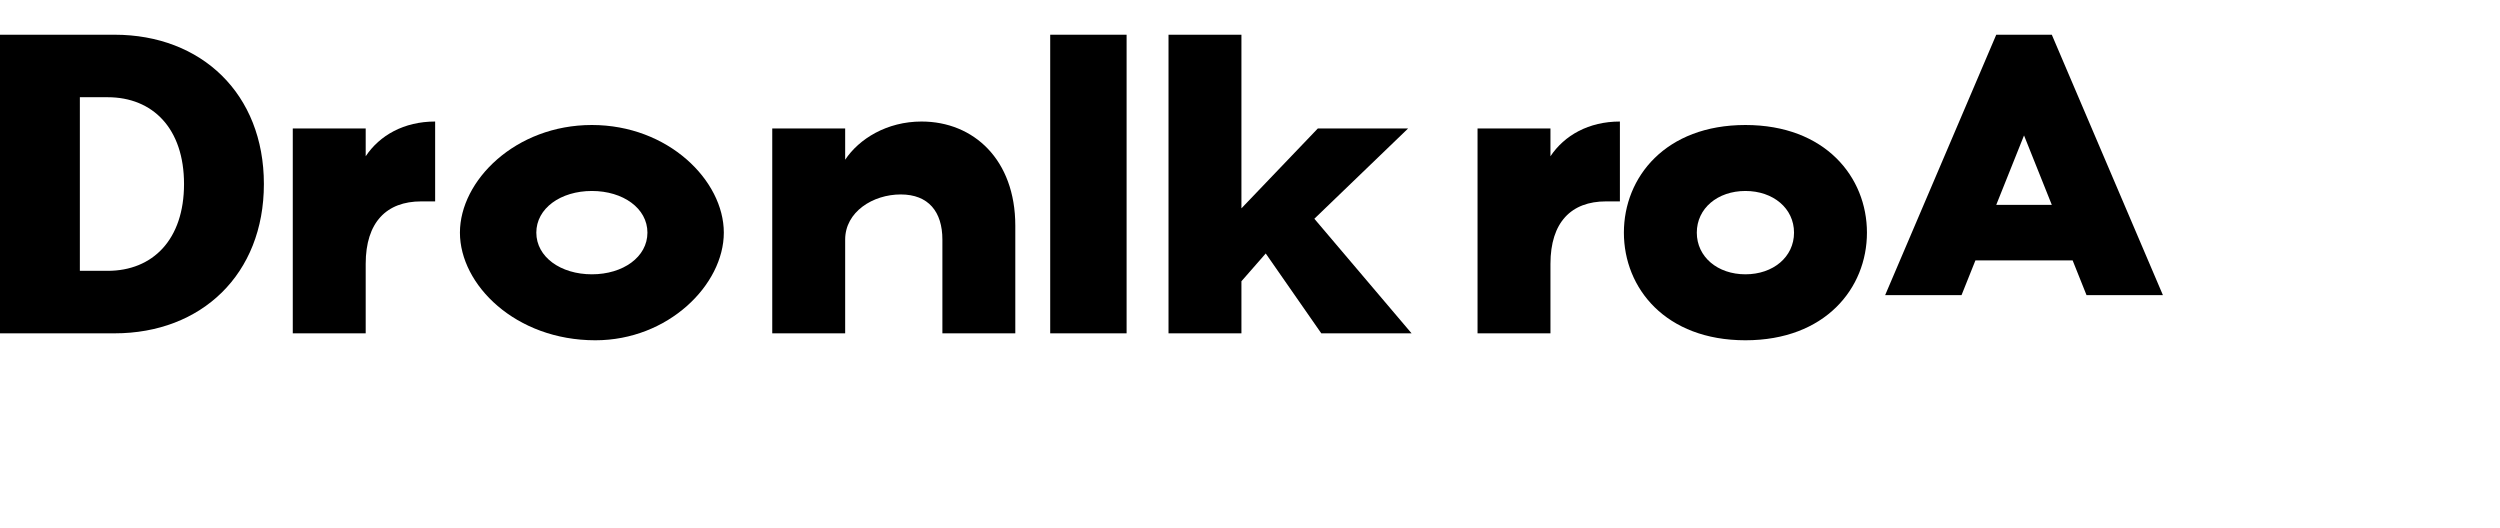 <svg width="180" height="38" viewBox="0 0 180 38" fill="none" xmlns="http://www.w3.org/2000/svg">
  <path d="M0 2.5H8.25C14.5 2.5 19 6.75 19 13.25C19 19.75 14.5 24 8.25 24H0V2.5ZM7.75 19.5C11 19.5 13.25 17.25 13.25 13.25C13.25 9.25 11 7 7.75 7H5.75V19.5H7.75Z" fill="black"/>
  <path d="M26.33 9.25V11.25C27.33 9.75 29.08 8.75 31.33 8.75V14.5C31.08 14.5 30.58 14.5 30.33 14.5C27.83 14.5 26.33 16 26.33 19V24H21.08V9.25H26.33Z" fill="black"/>
  <path d="M42.865 24.5C37.115 24.5 33.115 20.5 33.115 16.75C33.115 13 37.115 9 42.615 9C48.115 9 52.115 13 52.115 16.75C52.115 20.5 48.115 24.5 42.865 24.5ZM42.615 19.75C44.865 19.75 46.615 18.5 46.615 16.75C46.615 15 44.865 13.75 42.615 13.75C40.365 13.75 38.615 15 38.615 16.75C38.615 18.5 40.365 19.75 42.615 19.75Z" fill="black"/>
  <path d="M60.852 9.25V11.5C61.852 10 63.852 8.75 66.352 8.75C70.102 8.75 73.102 11.5 73.102 16.25V24H67.852V17.25C67.852 15.25 66.852 14 64.852 14C62.852 14 60.852 15.25 60.852 17.25V24H55.602V9.25H60.852Z" fill="black"/>
  <path d="M75.615 2.5H81.115V24H75.615V2.5Z" fill="black"/>
  <path d="M95.133 24L91.133 18.25L89.383 20.25V24H84.133V2.5H89.383V15L94.883 9.25H101.383L94.633 15.75L101.633 24H95.133Z" fill="black"/>
  <path d="M111.633 9.25V11.25C112.633 9.75 114.383 8.75 116.633 8.75V14.5C116.383 14.5 115.883 14.5 115.633 14.5C113.133 14.5 111.633 16 111.633 19V24H106.383V9.25H111.633Z" fill="black"/>
  <path d="M134.42 16.75C134.42 20.75 131.42 24.5 125.67 24.5C119.92 24.5 116.92 20.75 116.92 16.75C116.92 12.75 119.92 9 125.67 9C131.42 9 134.42 12.75 134.42 16.75ZM122.17 16.75C122.17 18.5 123.67 19.75 125.67 19.75C127.67 19.75 129.17 18.5 129.17 16.75C129.17 15 127.67 13.75 125.67 13.75C123.67 13.75 122.17 15 122.17 16.75Z" fill="black"/>
  <path d="M149.23 18.75H142.23L141.23 21.25H135.73L143.73 2.5H147.73L155.73 21.25H150.23L149.23 18.75ZM147.73 14.75L145.73 9.75L143.73 14.75H147.73Z" fill="black"/>
</svg> 
